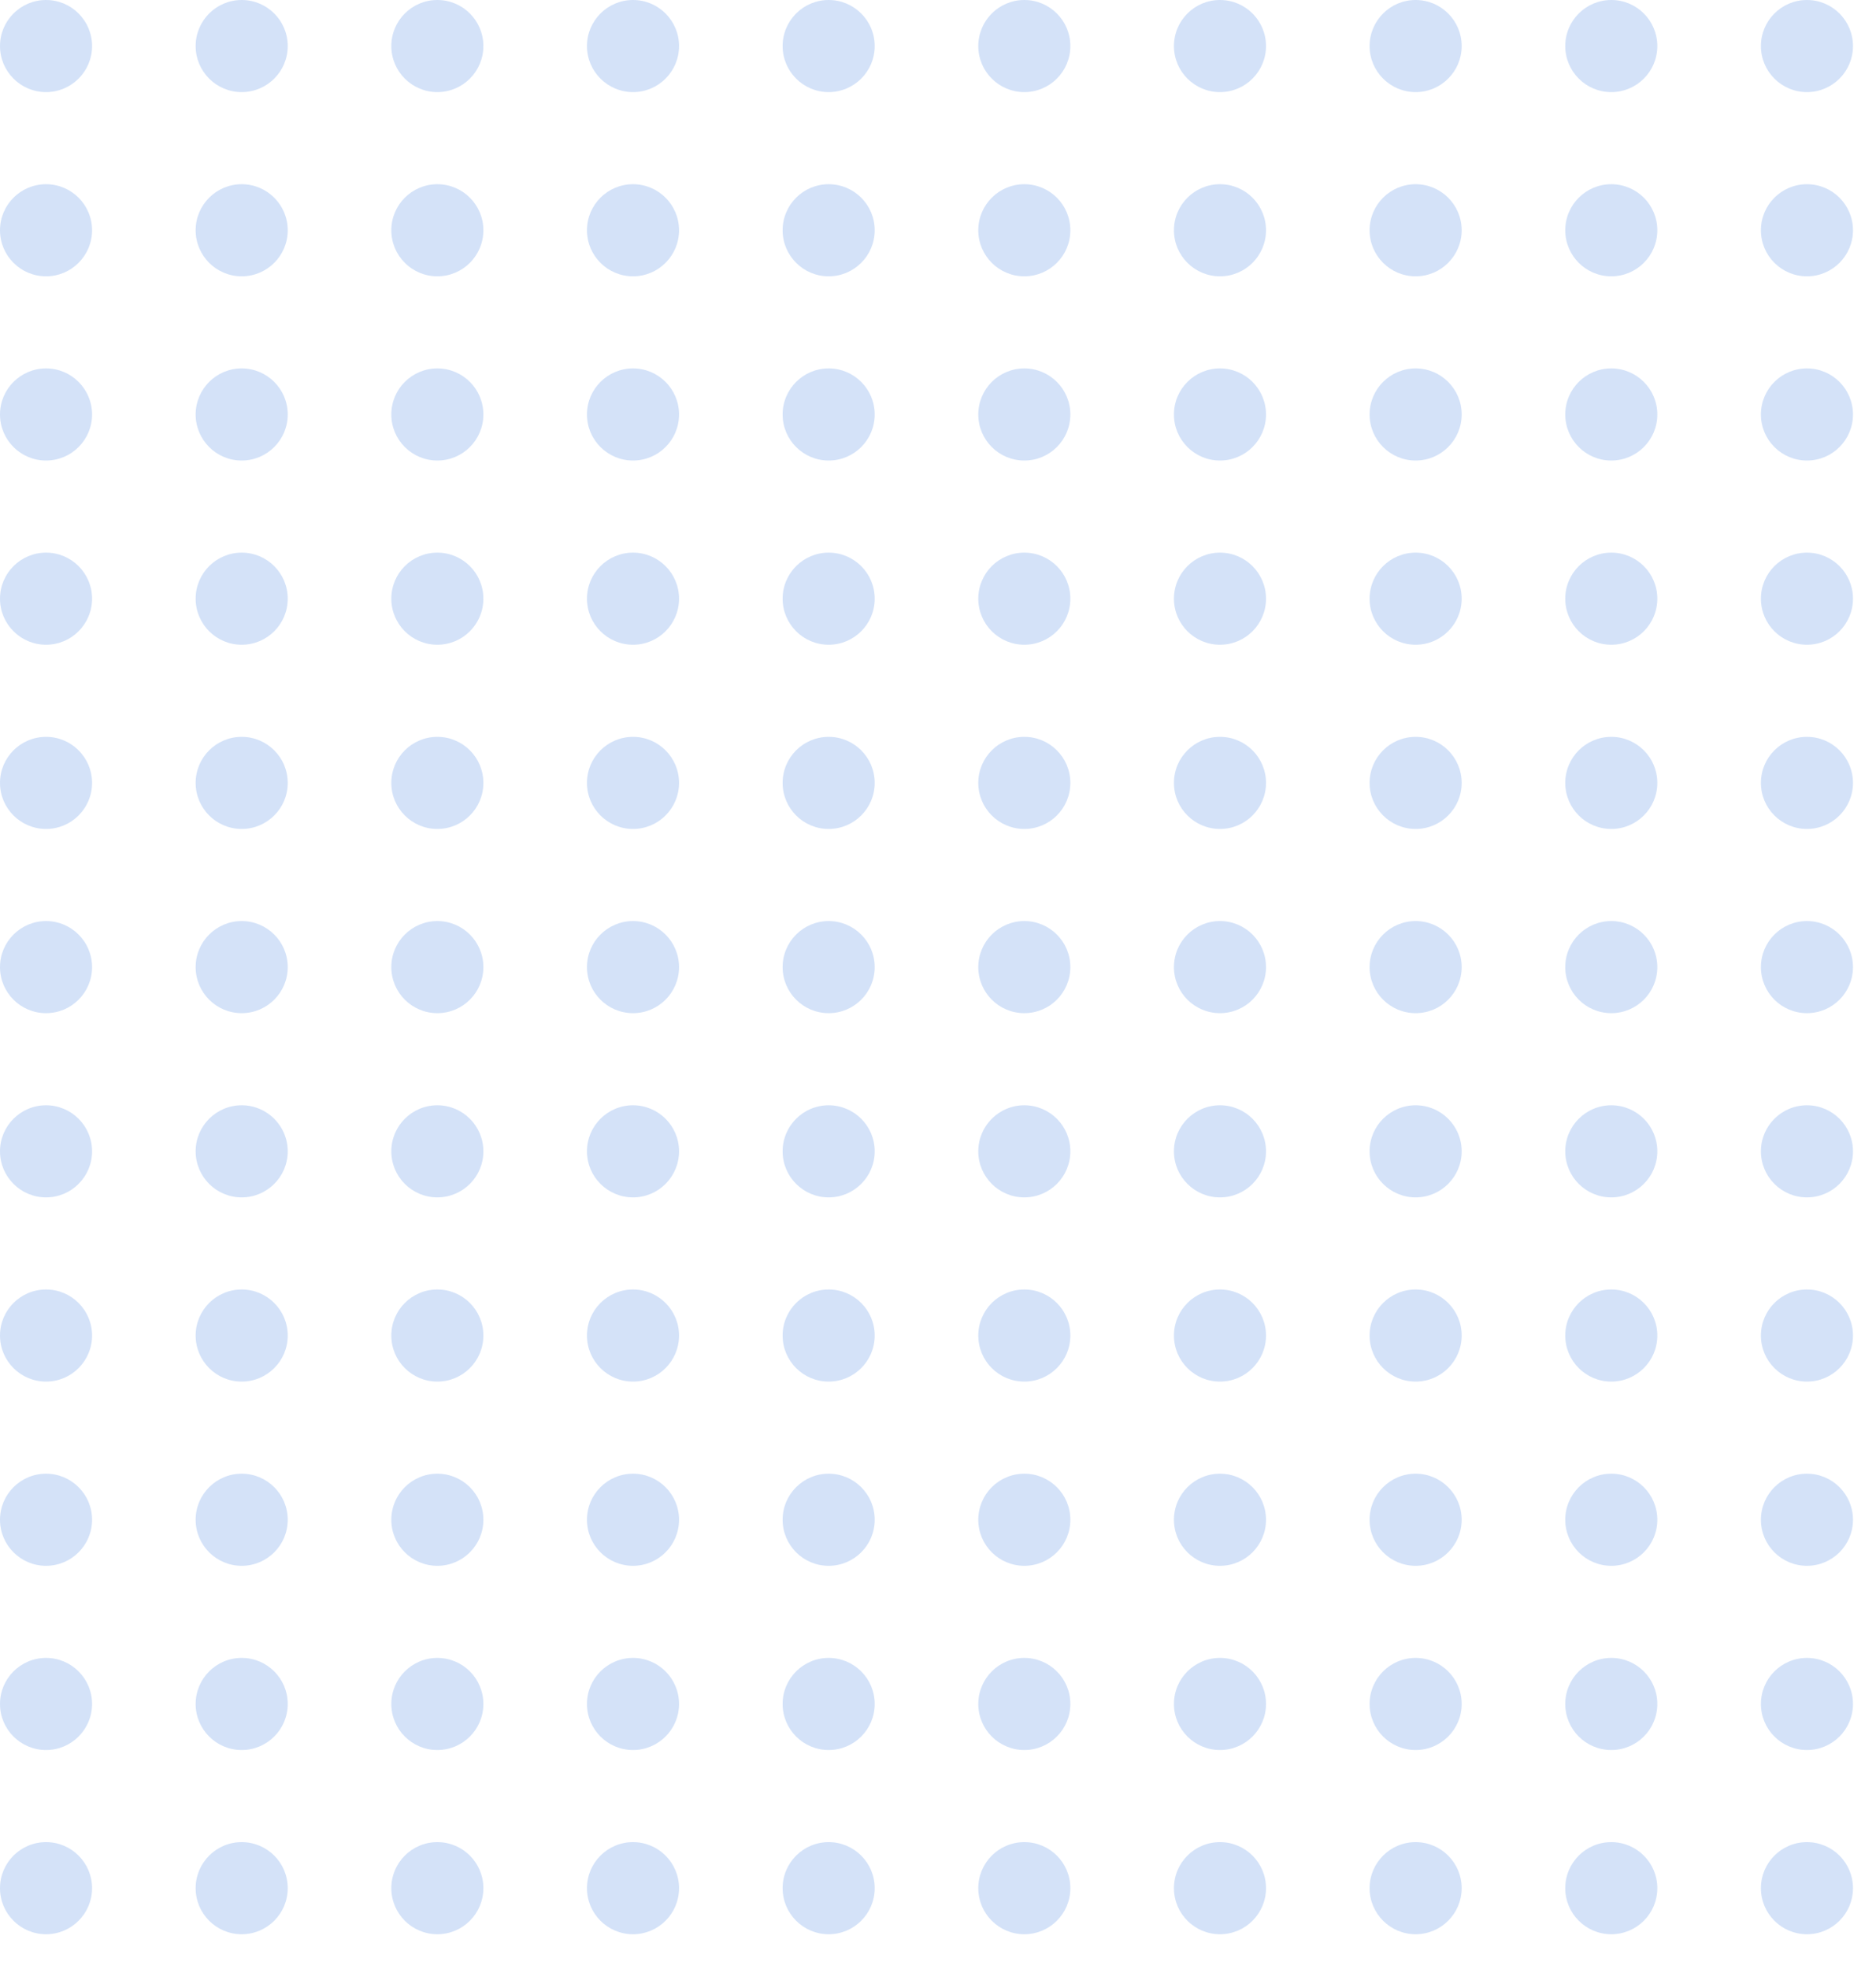 <svg xmlns="http://www.w3.org/2000/svg" xmlns:xlink="http://www.w3.org/1999/xlink" width="163" height="171" viewBox="0 0 163 171">
  <defs>
    <clipPath id="clip-path">
      <rect width="163" height="171" fill="none"/>
    </clipPath>
  </defs>
  <g id="Grille_de_répétition_1" data-name="Grille de répétition 1" opacity="0.18" clip-path="url(#clip-path)">
    <g transform="translate(982 -91)">
      <circle id="Ellipse_4" data-name="Ellipse 4" cx="4" cy="4" r="4" transform="translate(-982 91)" fill="#0f60da"/>
    </g>
    <g transform="translate(999 -91)">
      <circle id="Ellipse_4-2" data-name="Ellipse 4" cx="4" cy="4" r="4" transform="translate(-982 91)" fill="#0f60da"/>
    </g>
    <g transform="translate(1016 -91)">
      <circle id="Ellipse_4-3" data-name="Ellipse 4" cx="4" cy="4" r="4" transform="translate(-982 91)" fill="#0f60da"/>
    </g>
    <g transform="translate(1033 -91)">
      <circle id="Ellipse_4-4" data-name="Ellipse 4" cx="4" cy="4" r="4" transform="translate(-982 91)" fill="#0f60da"/>
    </g>
    <g transform="translate(1050 -91)">
      <circle id="Ellipse_4-5" data-name="Ellipse 4" cx="4" cy="4" r="4" transform="translate(-982 91)" fill="#0f60da"/>
    </g>
    <g transform="translate(1067 -91)">
      <circle id="Ellipse_4-6" data-name="Ellipse 4" cx="4" cy="4" r="4" transform="translate(-982 91)" fill="#0f60da"/>
    </g>
    <g transform="translate(1084 -91)">
      <circle id="Ellipse_4-7" data-name="Ellipse 4" cx="4" cy="4" r="4" transform="translate(-982 91)" fill="#0f60da"/>
    </g>
    <g transform="translate(1101 -91)">
      <circle id="Ellipse_4-8" data-name="Ellipse 4" cx="4" cy="4" r="4" transform="translate(-982 91)" fill="#0f60da"/>
    </g>
    <g transform="translate(1118 -91)">
      <circle id="Ellipse_4-9" data-name="Ellipse 4" cx="4" cy="4" r="4" transform="translate(-982 91)" fill="#0f60da"/>
    </g>
    <g transform="translate(1135 -91)">
      <circle id="Ellipse_4-10" data-name="Ellipse 4" cx="4" cy="4" r="4" transform="translate(-982 91)" fill="#0f60da"/>
    </g>
    <g transform="translate(982 -75)">
      <circle id="Ellipse_4-11" data-name="Ellipse 4" cx="4" cy="4" r="4" transform="translate(-982 91)" fill="#0f60da"/>
    </g>
    <g transform="translate(999 -75)">
      <circle id="Ellipse_4-12" data-name="Ellipse 4" cx="4" cy="4" r="4" transform="translate(-982 91)" fill="#0f60da"/>
    </g>
    <g transform="translate(1016 -75)">
      <circle id="Ellipse_4-13" data-name="Ellipse 4" cx="4" cy="4" r="4" transform="translate(-982 91)" fill="#0f60da"/>
    </g>
    <g transform="translate(1033 -75)">
      <circle id="Ellipse_4-14" data-name="Ellipse 4" cx="4" cy="4" r="4" transform="translate(-982 91)" fill="#0f60da"/>
    </g>
    <g transform="translate(1050 -75)">
      <circle id="Ellipse_4-15" data-name="Ellipse 4" cx="4" cy="4" r="4" transform="translate(-982 91)" fill="#0f60da"/>
    </g>
    <g transform="translate(1067 -75)">
      <circle id="Ellipse_4-16" data-name="Ellipse 4" cx="4" cy="4" r="4" transform="translate(-982 91)" fill="#0f60da"/>
    </g>
    <g transform="translate(1084 -75)">
      <circle id="Ellipse_4-17" data-name="Ellipse 4" cx="4" cy="4" r="4" transform="translate(-982 91)" fill="#0f60da"/>
    </g>
    <g transform="translate(1101 -75)">
      <circle id="Ellipse_4-18" data-name="Ellipse 4" cx="4" cy="4" r="4" transform="translate(-982 91)" fill="#0f60da"/>
    </g>
    <g transform="translate(1118 -75)">
      <circle id="Ellipse_4-19" data-name="Ellipse 4" cx="4" cy="4" r="4" transform="translate(-982 91)" fill="#0f60da"/>
    </g>
    <g transform="translate(1135 -75)">
      <circle id="Ellipse_4-20" data-name="Ellipse 4" cx="4" cy="4" r="4" transform="translate(-982 91)" fill="#0f60da"/>
    </g>
    <g transform="translate(982 -59)">
      <circle id="Ellipse_4-21" data-name="Ellipse 4" cx="4" cy="4" r="4" transform="translate(-982 91)" fill="#0f60da"/>
    </g>
    <g transform="translate(999 -59)">
      <circle id="Ellipse_4-22" data-name="Ellipse 4" cx="4" cy="4" r="4" transform="translate(-982 91)" fill="#0f60da"/>
    </g>
    <g transform="translate(1016 -59)">
      <circle id="Ellipse_4-23" data-name="Ellipse 4" cx="4" cy="4" r="4" transform="translate(-982 91)" fill="#0f60da"/>
    </g>
    <g transform="translate(1033 -59)">
      <circle id="Ellipse_4-24" data-name="Ellipse 4" cx="4" cy="4" r="4" transform="translate(-982 91)" fill="#0f60da"/>
    </g>
    <g transform="translate(1050 -59)">
      <circle id="Ellipse_4-25" data-name="Ellipse 4" cx="4" cy="4" r="4" transform="translate(-982 91)" fill="#0f60da"/>
    </g>
    <g transform="translate(1067 -59)">
      <circle id="Ellipse_4-26" data-name="Ellipse 4" cx="4" cy="4" r="4" transform="translate(-982 91)" fill="#0f60da"/>
    </g>
    <g transform="translate(1084 -59)">
      <circle id="Ellipse_4-27" data-name="Ellipse 4" cx="4" cy="4" r="4" transform="translate(-982 91)" fill="#0f60da"/>
    </g>
    <g transform="translate(1101 -59)">
      <circle id="Ellipse_4-28" data-name="Ellipse 4" cx="4" cy="4" r="4" transform="translate(-982 91)" fill="#0f60da"/>
    </g>
    <g transform="translate(1118 -59)">
      <circle id="Ellipse_4-29" data-name="Ellipse 4" cx="4" cy="4" r="4" transform="translate(-982 91)" fill="#0f60da"/>
    </g>
    <g transform="translate(1135 -59)">
      <circle id="Ellipse_4-30" data-name="Ellipse 4" cx="4" cy="4" r="4" transform="translate(-982 91)" fill="#0f60da"/>
    </g>
    <g transform="translate(982 -43)">
      <circle id="Ellipse_4-31" data-name="Ellipse 4" cx="4" cy="4" r="4" transform="translate(-982 91)" fill="#0f60da"/>
    </g>
    <g transform="translate(999 -43)">
      <circle id="Ellipse_4-32" data-name="Ellipse 4" cx="4" cy="4" r="4" transform="translate(-982 91)" fill="#0f60da"/>
    </g>
    <g transform="translate(1016 -43)">
      <circle id="Ellipse_4-33" data-name="Ellipse 4" cx="4" cy="4" r="4" transform="translate(-982 91)" fill="#0f60da"/>
    </g>
    <g transform="translate(1033 -43)">
      <circle id="Ellipse_4-34" data-name="Ellipse 4" cx="4" cy="4" r="4" transform="translate(-982 91)" fill="#0f60da"/>
    </g>
    <g transform="translate(1050 -43)">
      <circle id="Ellipse_4-35" data-name="Ellipse 4" cx="4" cy="4" r="4" transform="translate(-982 91)" fill="#0f60da"/>
    </g>
    <g transform="translate(1067 -43)">
      <circle id="Ellipse_4-36" data-name="Ellipse 4" cx="4" cy="4" r="4" transform="translate(-982 91)" fill="#0f60da"/>
    </g>
    <g transform="translate(1084 -43)">
      <circle id="Ellipse_4-37" data-name="Ellipse 4" cx="4" cy="4" r="4" transform="translate(-982 91)" fill="#0f60da"/>
    </g>
    <g transform="translate(1101 -43)">
      <circle id="Ellipse_4-38" data-name="Ellipse 4" cx="4" cy="4" r="4" transform="translate(-982 91)" fill="#0f60da"/>
    </g>
    <g transform="translate(1118 -43)">
      <circle id="Ellipse_4-39" data-name="Ellipse 4" cx="4" cy="4" r="4" transform="translate(-982 91)" fill="#0f60da"/>
    </g>
    <g transform="translate(1135 -43)">
      <circle id="Ellipse_4-40" data-name="Ellipse 4" cx="4" cy="4" r="4" transform="translate(-982 91)" fill="#0f60da"/>
    </g>
    <g transform="translate(982 -27)">
      <circle id="Ellipse_4-41" data-name="Ellipse 4" cx="4" cy="4" r="4" transform="translate(-982 91)" fill="#0f60da"/>
    </g>
    <g transform="translate(999 -27)">
      <circle id="Ellipse_4-42" data-name="Ellipse 4" cx="4" cy="4" r="4" transform="translate(-982 91)" fill="#0f60da"/>
    </g>
    <g transform="translate(1016 -27)">
      <circle id="Ellipse_4-43" data-name="Ellipse 4" cx="4" cy="4" r="4" transform="translate(-982 91)" fill="#0f60da"/>
    </g>
    <g transform="translate(1033 -27)">
      <circle id="Ellipse_4-44" data-name="Ellipse 4" cx="4" cy="4" r="4" transform="translate(-982 91)" fill="#0f60da"/>
    </g>
    <g transform="translate(1050 -27)">
      <circle id="Ellipse_4-45" data-name="Ellipse 4" cx="4" cy="4" r="4" transform="translate(-982 91)" fill="#0f60da"/>
    </g>
    <g transform="translate(1067 -27)">
      <circle id="Ellipse_4-46" data-name="Ellipse 4" cx="4" cy="4" r="4" transform="translate(-982 91)" fill="#0f60da"/>
    </g>
    <g transform="translate(1084 -27)">
      <circle id="Ellipse_4-47" data-name="Ellipse 4" cx="4" cy="4" r="4" transform="translate(-982 91)" fill="#0f60da"/>
    </g>
    <g transform="translate(1101 -27)">
      <circle id="Ellipse_4-48" data-name="Ellipse 4" cx="4" cy="4" r="4" transform="translate(-982 91)" fill="#0f60da"/>
    </g>
    <g transform="translate(1118 -27)">
      <circle id="Ellipse_4-49" data-name="Ellipse 4" cx="4" cy="4" r="4" transform="translate(-982 91)" fill="#0f60da"/>
    </g>
    <g transform="translate(1135 -27)">
      <circle id="Ellipse_4-50" data-name="Ellipse 4" cx="4" cy="4" r="4" transform="translate(-982 91)" fill="#0f60da"/>
    </g>
    <g transform="translate(982 -11)">
      <circle id="Ellipse_4-51" data-name="Ellipse 4" cx="4" cy="4" r="4" transform="translate(-982 91)" fill="#0f60da"/>
    </g>
    <g transform="translate(999 -11)">
      <circle id="Ellipse_4-52" data-name="Ellipse 4" cx="4" cy="4" r="4" transform="translate(-982 91)" fill="#0f60da"/>
    </g>
    <g transform="translate(1016 -11)">
      <circle id="Ellipse_4-53" data-name="Ellipse 4" cx="4" cy="4" r="4" transform="translate(-982 91)" fill="#0f60da"/>
    </g>
    <g transform="translate(1033 -11)">
      <circle id="Ellipse_4-54" data-name="Ellipse 4" cx="4" cy="4" r="4" transform="translate(-982 91)" fill="#0f60da"/>
    </g>
    <g transform="translate(1050 -11)">
      <circle id="Ellipse_4-55" data-name="Ellipse 4" cx="4" cy="4" r="4" transform="translate(-982 91)" fill="#0f60da"/>
    </g>
    <g transform="translate(1067 -11)">
      <circle id="Ellipse_4-56" data-name="Ellipse 4" cx="4" cy="4" r="4" transform="translate(-982 91)" fill="#0f60da"/>
    </g>
    <g transform="translate(1084 -11)">
      <circle id="Ellipse_4-57" data-name="Ellipse 4" cx="4" cy="4" r="4" transform="translate(-982 91)" fill="#0f60da"/>
    </g>
    <g transform="translate(1101 -11)">
      <circle id="Ellipse_4-58" data-name="Ellipse 4" cx="4" cy="4" r="4" transform="translate(-982 91)" fill="#0f60da"/>
    </g>
    <g transform="translate(1118 -11)">
      <circle id="Ellipse_4-59" data-name="Ellipse 4" cx="4" cy="4" r="4" transform="translate(-982 91)" fill="#0f60da"/>
    </g>
    <g transform="translate(1135 -11)">
      <circle id="Ellipse_4-60" data-name="Ellipse 4" cx="4" cy="4" r="4" transform="translate(-982 91)" fill="#0f60da"/>
    </g>
    <g transform="translate(982 5)">
      <circle id="Ellipse_4-61" data-name="Ellipse 4" cx="4" cy="4" r="4" transform="translate(-982 91)" fill="#0f60da"/>
    </g>
    <g transform="translate(999 5)">
      <circle id="Ellipse_4-62" data-name="Ellipse 4" cx="4" cy="4" r="4" transform="translate(-982 91)" fill="#0f60da"/>
    </g>
    <g transform="translate(1016 5)">
      <circle id="Ellipse_4-63" data-name="Ellipse 4" cx="4" cy="4" r="4" transform="translate(-982 91)" fill="#0f60da"/>
    </g>
    <g transform="translate(1033 5)">
      <circle id="Ellipse_4-64" data-name="Ellipse 4" cx="4" cy="4" r="4" transform="translate(-982 91)" fill="#0f60da"/>
    </g>
    <g transform="translate(1050 5)">
      <circle id="Ellipse_4-65" data-name="Ellipse 4" cx="4" cy="4" r="4" transform="translate(-982 91)" fill="#0f60da"/>
    </g>
    <g transform="translate(1067 5)">
      <circle id="Ellipse_4-66" data-name="Ellipse 4" cx="4" cy="4" r="4" transform="translate(-982 91)" fill="#0f60da"/>
    </g>
    <g transform="translate(1084 5)">
      <circle id="Ellipse_4-67" data-name="Ellipse 4" cx="4" cy="4" r="4" transform="translate(-982 91)" fill="#0f60da"/>
    </g>
    <g transform="translate(1101 5)">
      <circle id="Ellipse_4-68" data-name="Ellipse 4" cx="4" cy="4" r="4" transform="translate(-982 91)" fill="#0f60da"/>
    </g>
    <g transform="translate(1118 5)">
      <circle id="Ellipse_4-69" data-name="Ellipse 4" cx="4" cy="4" r="4" transform="translate(-982 91)" fill="#0f60da"/>
    </g>
    <g transform="translate(1135 5)">
      <circle id="Ellipse_4-70" data-name="Ellipse 4" cx="4" cy="4" r="4" transform="translate(-982 91)" fill="#0f60da"/>
    </g>
    <g transform="translate(982 21)">
      <circle id="Ellipse_4-71" data-name="Ellipse 4" cx="4" cy="4" r="4" transform="translate(-982 91)" fill="#0f60da"/>
    </g>
    <g transform="translate(999 21)">
      <circle id="Ellipse_4-72" data-name="Ellipse 4" cx="4" cy="4" r="4" transform="translate(-982 91)" fill="#0f60da"/>
    </g>
    <g transform="translate(1016 21)">
      <circle id="Ellipse_4-73" data-name="Ellipse 4" cx="4" cy="4" r="4" transform="translate(-982 91)" fill="#0f60da"/>
    </g>
    <g transform="translate(1033 21)">
      <circle id="Ellipse_4-74" data-name="Ellipse 4" cx="4" cy="4" r="4" transform="translate(-982 91)" fill="#0f60da"/>
    </g>
    <g transform="translate(1050 21)">
      <circle id="Ellipse_4-75" data-name="Ellipse 4" cx="4" cy="4" r="4" transform="translate(-982 91)" fill="#0f60da"/>
    </g>
    <g transform="translate(1067 21)">
      <circle id="Ellipse_4-76" data-name="Ellipse 4" cx="4" cy="4" r="4" transform="translate(-982 91)" fill="#0f60da"/>
    </g>
    <g transform="translate(1084 21)">
      <circle id="Ellipse_4-77" data-name="Ellipse 4" cx="4" cy="4" r="4" transform="translate(-982 91)" fill="#0f60da"/>
    </g>
    <g transform="translate(1101 21)">
      <circle id="Ellipse_4-78" data-name="Ellipse 4" cx="4" cy="4" r="4" transform="translate(-982 91)" fill="#0f60da"/>
    </g>
    <g transform="translate(1118 21)">
      <circle id="Ellipse_4-79" data-name="Ellipse 4" cx="4" cy="4" r="4" transform="translate(-982 91)" fill="#0f60da"/>
    </g>
    <g transform="translate(1135 21)">
      <circle id="Ellipse_4-80" data-name="Ellipse 4" cx="4" cy="4" r="4" transform="translate(-982 91)" fill="#0f60da"/>
    </g>
    <g transform="translate(982 37)">
      <circle id="Ellipse_4-81" data-name="Ellipse 4" cx="4" cy="4" r="4" transform="translate(-982 91)" fill="#0f60da"/>
    </g>
    <g transform="translate(999 37)">
      <circle id="Ellipse_4-82" data-name="Ellipse 4" cx="4" cy="4" r="4" transform="translate(-982 91)" fill="#0f60da"/>
    </g>
    <g transform="translate(1016 37)">
      <circle id="Ellipse_4-83" data-name="Ellipse 4" cx="4" cy="4" r="4" transform="translate(-982 91)" fill="#0f60da"/>
    </g>
    <g transform="translate(1033 37)">
      <circle id="Ellipse_4-84" data-name="Ellipse 4" cx="4" cy="4" r="4" transform="translate(-982 91)" fill="#0f60da"/>
    </g>
    <g transform="translate(1050 37)">
      <circle id="Ellipse_4-85" data-name="Ellipse 4" cx="4" cy="4" r="4" transform="translate(-982 91)" fill="#0f60da"/>
    </g>
    <g transform="translate(1067 37)">
      <circle id="Ellipse_4-86" data-name="Ellipse 4" cx="4" cy="4" r="4" transform="translate(-982 91)" fill="#0f60da"/>
    </g>
    <g transform="translate(1084 37)">
      <circle id="Ellipse_4-87" data-name="Ellipse 4" cx="4" cy="4" r="4" transform="translate(-982 91)" fill="#0f60da"/>
    </g>
    <g transform="translate(1101 37)">
      <circle id="Ellipse_4-88" data-name="Ellipse 4" cx="4" cy="4" r="4" transform="translate(-982 91)" fill="#0f60da"/>
    </g>
    <g transform="translate(1118 37)">
      <circle id="Ellipse_4-89" data-name="Ellipse 4" cx="4" cy="4" r="4" transform="translate(-982 91)" fill="#0f60da"/>
    </g>
    <g transform="translate(1135 37)">
      <circle id="Ellipse_4-90" data-name="Ellipse 4" cx="4" cy="4" r="4" transform="translate(-982 91)" fill="#0f60da"/>
    </g>
    <g transform="translate(982 53)">
      <circle id="Ellipse_4-91" data-name="Ellipse 4" cx="4" cy="4" r="4" transform="translate(-982 91)" fill="#0f60da"/>
    </g>
    <g transform="translate(999 53)">
      <circle id="Ellipse_4-92" data-name="Ellipse 4" cx="4" cy="4" r="4" transform="translate(-982 91)" fill="#0f60da"/>
    </g>
    <g transform="translate(1016 53)">
      <circle id="Ellipse_4-93" data-name="Ellipse 4" cx="4" cy="4" r="4" transform="translate(-982 91)" fill="#0f60da"/>
    </g>
    <g transform="translate(1033 53)">
      <circle id="Ellipse_4-94" data-name="Ellipse 4" cx="4" cy="4" r="4" transform="translate(-982 91)" fill="#0f60da"/>
    </g>
    <g transform="translate(1050 53)">
      <circle id="Ellipse_4-95" data-name="Ellipse 4" cx="4" cy="4" r="4" transform="translate(-982 91)" fill="#0f60da"/>
    </g>
    <g transform="translate(1067 53)">
      <circle id="Ellipse_4-96" data-name="Ellipse 4" cx="4" cy="4" r="4" transform="translate(-982 91)" fill="#0f60da"/>
    </g>
    <g transform="translate(1084 53)">
      <circle id="Ellipse_4-97" data-name="Ellipse 4" cx="4" cy="4" r="4" transform="translate(-982 91)" fill="#0f60da"/>
    </g>
    <g transform="translate(1101 53)">
      <circle id="Ellipse_4-98" data-name="Ellipse 4" cx="4" cy="4" r="4" transform="translate(-982 91)" fill="#0f60da"/>
    </g>
    <g transform="translate(1118 53)">
      <circle id="Ellipse_4-99" data-name="Ellipse 4" cx="4" cy="4" r="4" transform="translate(-982 91)" fill="#0f60da"/>
    </g>
    <g transform="translate(1135 53)">
      <circle id="Ellipse_4-100" data-name="Ellipse 4" cx="4" cy="4" r="4" transform="translate(-982 91)" fill="#0f60da"/>
    </g>
    <g transform="translate(982 69)">
      <circle id="Ellipse_4-101" data-name="Ellipse 4" cx="4" cy="4" r="4" transform="translate(-982 91)" fill="#0f60da"/>
    </g>
    <g transform="translate(999 69)">
      <circle id="Ellipse_4-102" data-name="Ellipse 4" cx="4" cy="4" r="4" transform="translate(-982 91)" fill="#0f60da"/>
    </g>
    <g transform="translate(1016 69)">
      <circle id="Ellipse_4-103" data-name="Ellipse 4" cx="4" cy="4" r="4" transform="translate(-982 91)" fill="#0f60da"/>
    </g>
    <g transform="translate(1033 69)">
      <circle id="Ellipse_4-104" data-name="Ellipse 4" cx="4" cy="4" r="4" transform="translate(-982 91)" fill="#0f60da"/>
    </g>
    <g transform="translate(1050 69)">
      <circle id="Ellipse_4-105" data-name="Ellipse 4" cx="4" cy="4" r="4" transform="translate(-982 91)" fill="#0f60da"/>
    </g>
    <g transform="translate(1067 69)">
      <circle id="Ellipse_4-106" data-name="Ellipse 4" cx="4" cy="4" r="4" transform="translate(-982 91)" fill="#0f60da"/>
    </g>
    <g transform="translate(1084 69)">
      <circle id="Ellipse_4-107" data-name="Ellipse 4" cx="4" cy="4" r="4" transform="translate(-982 91)" fill="#0f60da"/>
    </g>
    <g transform="translate(1101 69)">
      <circle id="Ellipse_4-108" data-name="Ellipse 4" cx="4" cy="4" r="4" transform="translate(-982 91)" fill="#0f60da"/>
    </g>
    <g transform="translate(1118 69)">
      <circle id="Ellipse_4-109" data-name="Ellipse 4" cx="4" cy="4" r="4" transform="translate(-982 91)" fill="#0f60da"/>
    </g>
    <g transform="translate(1135 69)">
      <circle id="Ellipse_4-110" data-name="Ellipse 4" cx="4" cy="4" r="4" transform="translate(-982 91)" fill="#0f60da"/>
    </g>
  </g>
</svg>

